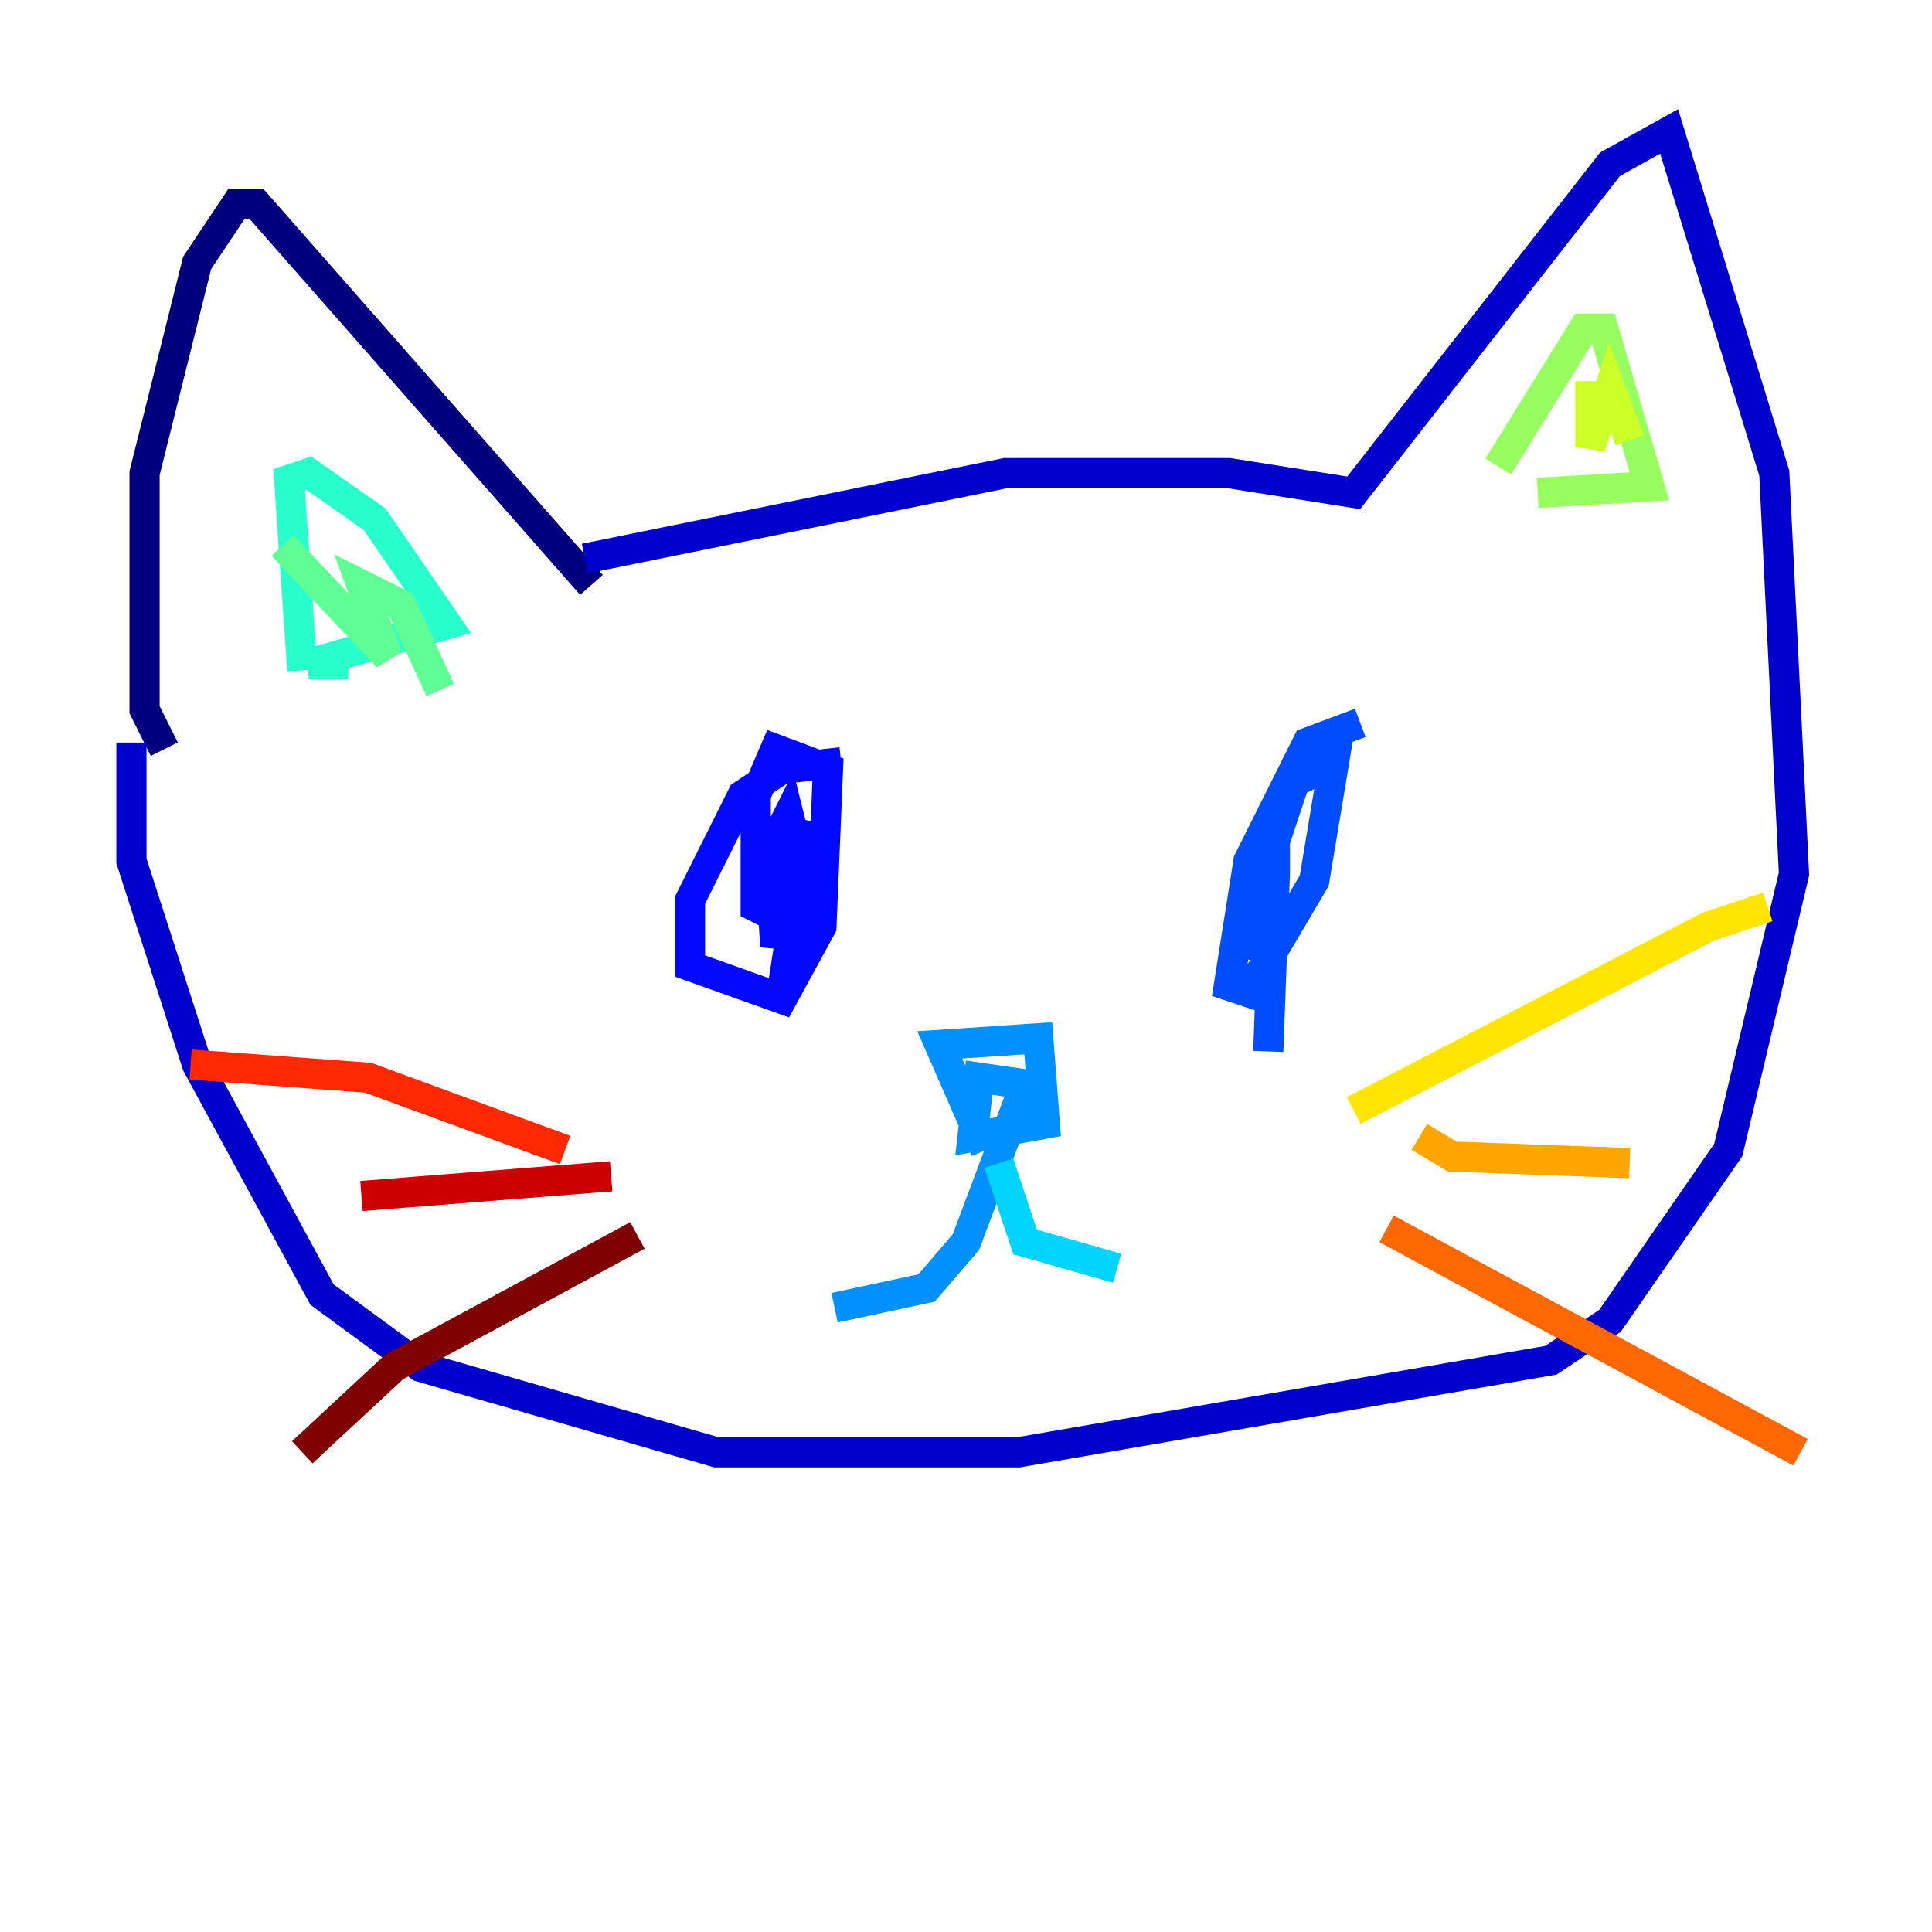 <?xml version="1.0" encoding="utf-8" ?>
<svg baseProfile="tiny" height="128" version="1.2" viewBox="0,0,128,128" width="128" xmlns="http://www.w3.org/2000/svg" xmlns:ev="http://www.w3.org/2001/xml-events" xmlns:xlink="http://www.w3.org/1999/xlink"><defs /><polyline fill="none" points="10.884,49.633 9.578,47.02 9.578,31.347 13.061,17.415 15.674,13.497 16.98,13.497 39.184,38.748" stroke="#00007f" stroke-width="2" /><polyline fill="none" points="38.748,37.007 66.612,31.347 81.415,31.347 89.687,32.653 106.667,10.884 110.585,8.707 117.551,31.347 118.857,57.905 114.503,76.191 106.667,87.51 102.748,90.122 67.483,96.218 47.456,96.218 27.864,90.558 21.333,85.769 13.061,70.531 8.707,57.034 8.707,49.197" stroke="#0000cc" stroke-width="2" /><polyline fill="none" points="55.728,50.503 51.809,50.939 49.197,52.68 45.714,59.646 45.714,64.0 51.809,66.177 54.422,61.388 54.857,50.939 51.374,49.633 50.068,52.68 50.068,60.082 51.809,60.952 52.68,55.728 52.245,53.986 50.939,56.599 51.374,62.694 53.551,54.422 51.809,65.742" stroke="#0008ff" stroke-width="2" /><polyline fill="none" points="90.122,47.891 86.639,49.197 82.721,57.034 81.415,65.306 82.721,65.742 87.075,58.34 88.381,50.503 85.769,51.809 83.592,58.34 82.721,63.565 83.592,57.469 84.463,55.728 84.463,57.905 84.027,69.66" stroke="#004cff" stroke-width="2" /><polyline fill="none" points="65.306,76.191 62.258,69.225 68.789,68.789 69.225,74.449 64.435,75.32 64.871,71.401 67.918,71.837 64.0,82.286 61.388,85.333 55.292,86.639" stroke="#0090ff" stroke-width="2" /><polyline fill="none" points="66.177,77.061 67.918,82.286 74.014,84.027" stroke="#00d4ff" stroke-width="2" /><polyline fill="none" points="20.027,44.408 19.157,31.782 20.463,31.347 24.816,34.395 29.605,41.361 20.463,43.973 23.075,43.973" stroke="#29ffcd" stroke-width="2" /><polyline fill="none" points="18.721,36.136 25.687,43.537 23.946,38.748 26.558,40.054 29.17,45.714" stroke="#5fff96" stroke-width="2" /><polyline fill="none" points="99.265,30.912 104.925,21.769 106.231,21.769 109.279,32.218 101.878,32.653" stroke="#96ff5f" stroke-width="2" /><polyline fill="none" points="105.361,25.252 105.361,29.605 106.667,25.687 107.973,29.17" stroke="#cdff29" stroke-width="2" /><polyline fill="none" points="89.687,73.578 113.197,61.388 117.116,60.082" stroke="#ffe500" stroke-width="2" /><polyline fill="none" points="94.041,75.32 96.218,76.626 107.973,77.061" stroke="#ffa600" stroke-width="2" /><polyline fill="none" points="91.864,81.415 119.293,96.218" stroke="#ff6700" stroke-width="2" /><polyline fill="none" points="37.442,76.191 24.381,71.401 12.626,70.531" stroke="#ff2800" stroke-width="2" /><polyline fill="none" points="40.49,77.932 23.946,79.238" stroke="#cc0000" stroke-width="2" /><polyline fill="none" points="42.231,81.85 26.122,90.558 20.027,96.218" stroke="#7f0000" stroke-width="2" /></svg>